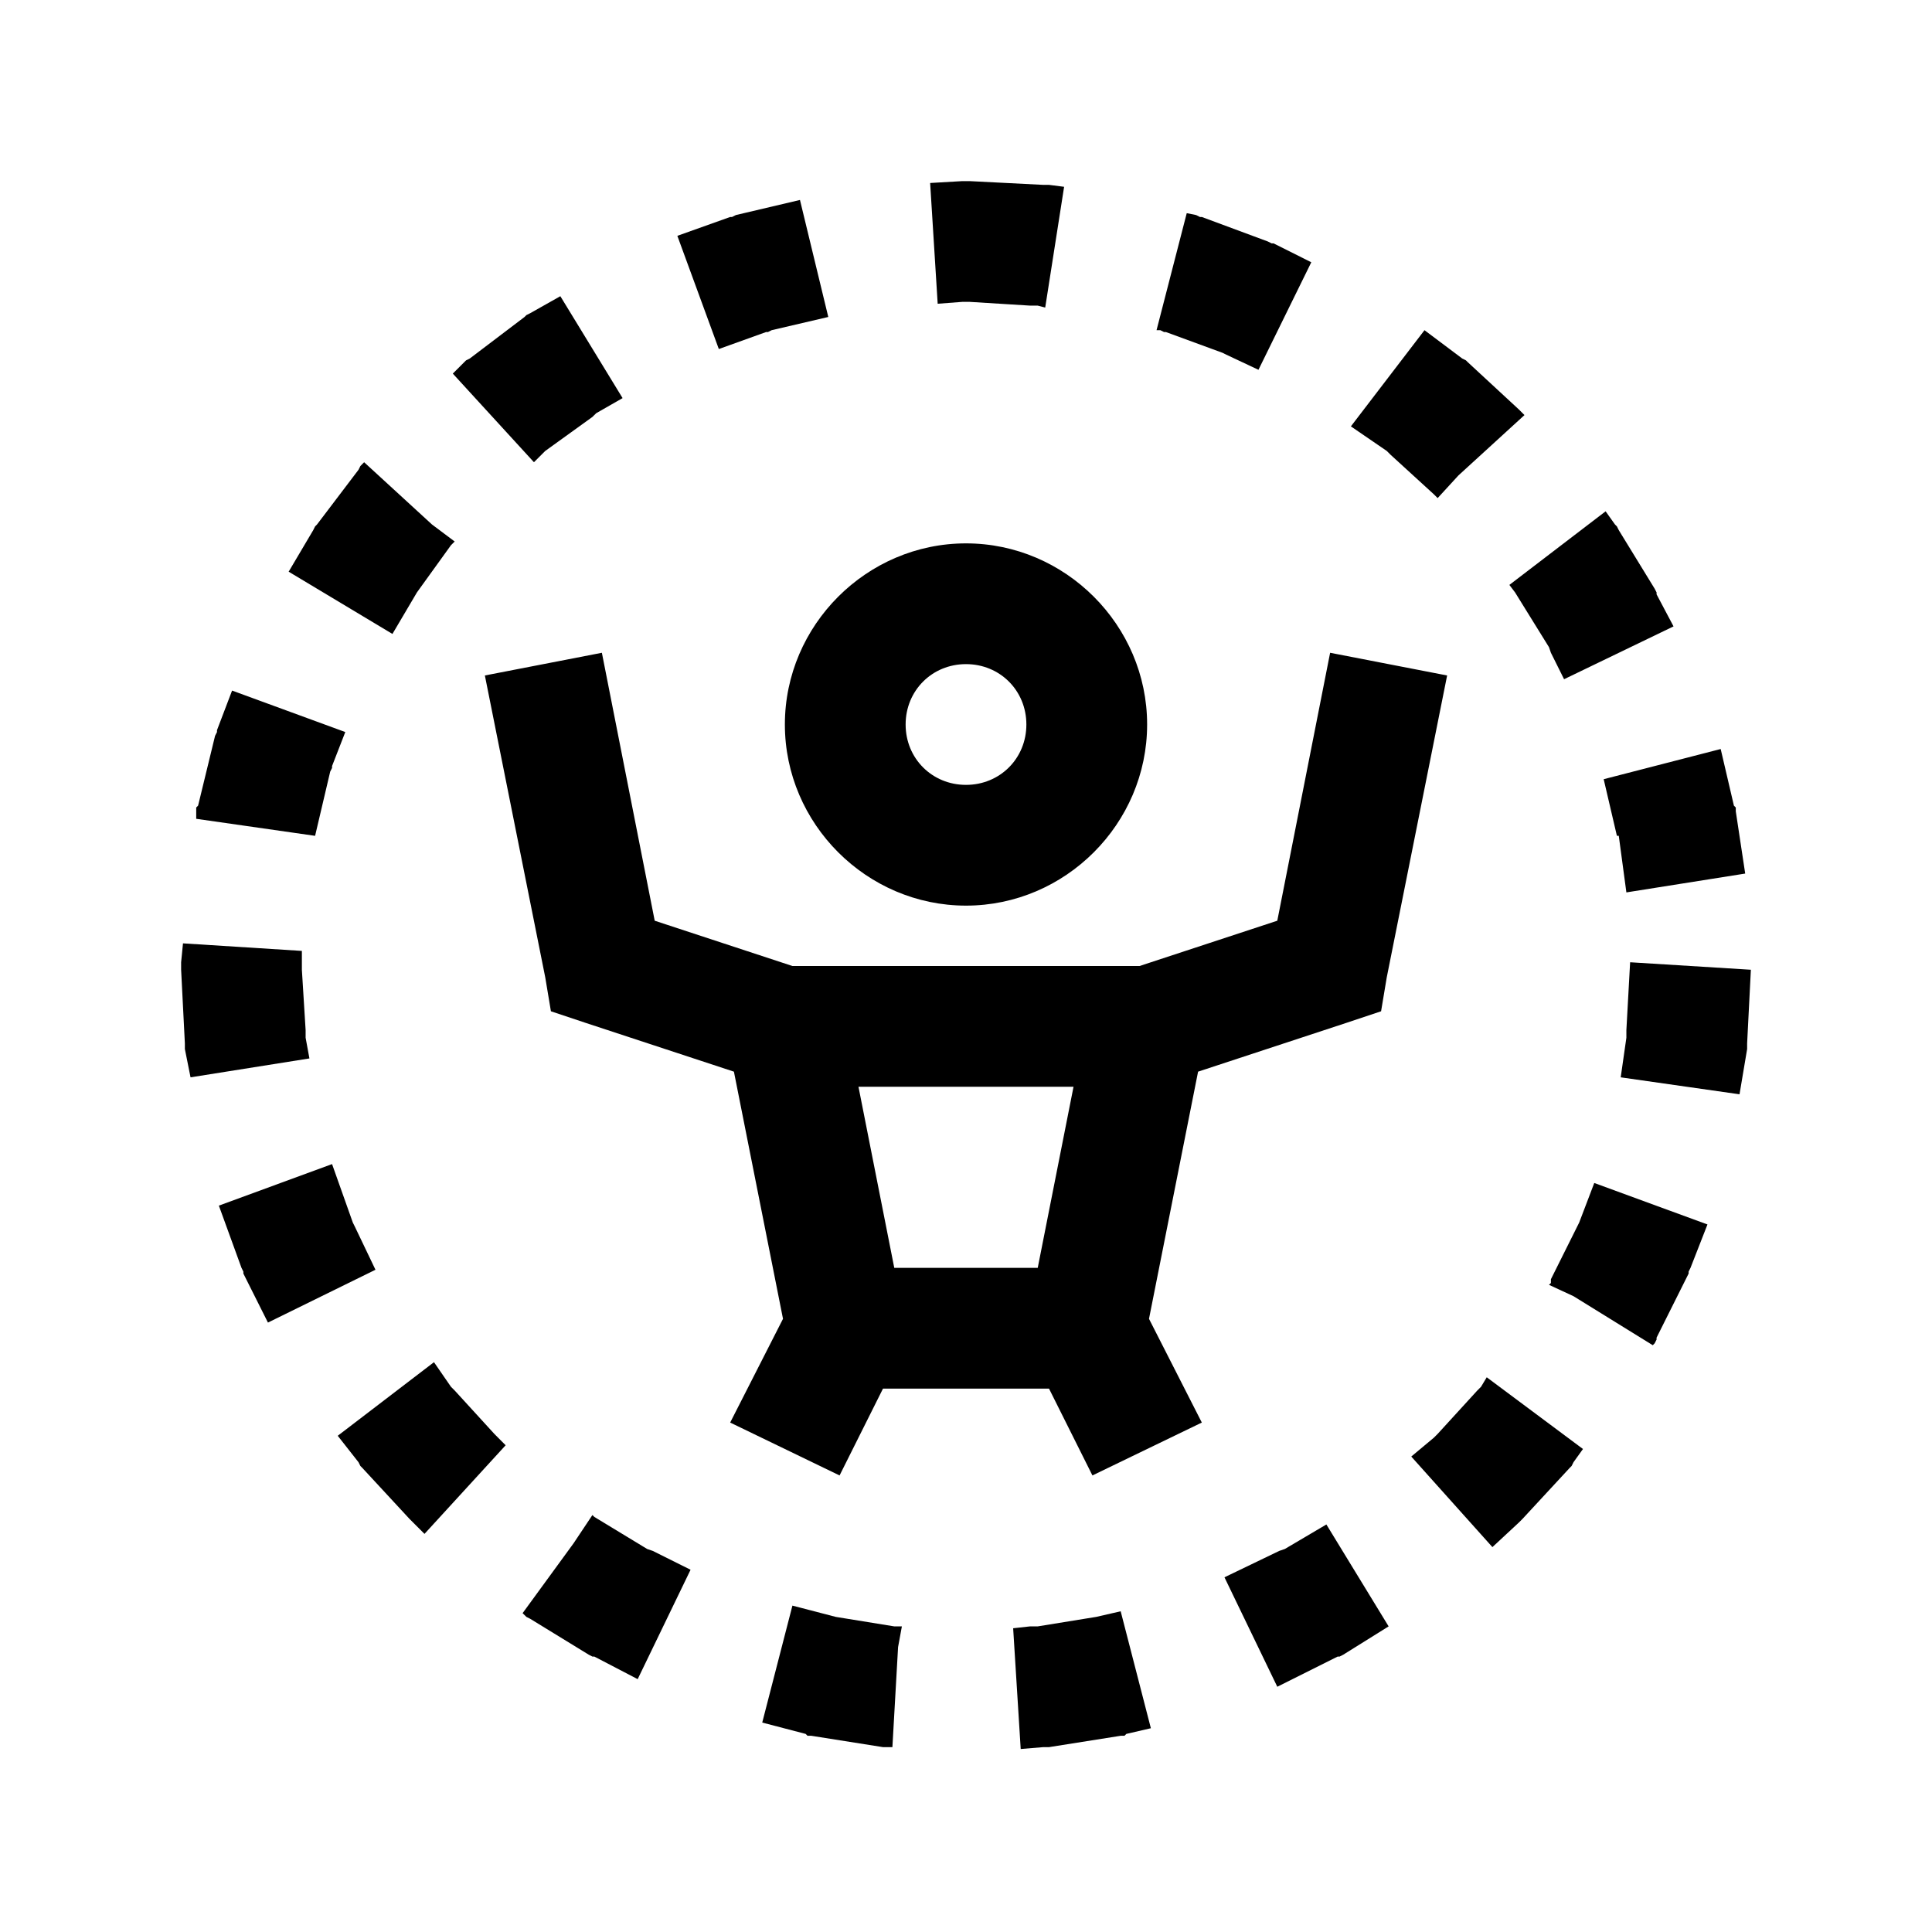 <?xml version="1.0" encoding="UTF-8"?>
<svg xmlns="http://www.w3.org/2000/svg" xmlns:xlink="http://www.w3.org/1999/xlink" viewBox="0 0 32 32" version="1.1">
<g>
<path d="M 15.938 3 L 15.406 3.031 L 15.531 5.031 L 15.938 5 L 16.062 5 L 17.062 5.062 L 17.188 5.062 L 17.312 5.094 L 17.625 3.094 L 17.375 3.062 L 17.281 3.062 L 16.062 3 Z M 13.25 3.312 L 12.188 3.562 L 12.125 3.594 L 12.094 3.594 L 11.219 3.906 L 11.906 5.781 L 12.688 5.5 L 12.719 5.5 L 12.781 5.469 L 13.719 5.25 Z M 19.656 3.531 L 19.156 5.469 L 19.219 5.469 L 19.281 5.5 L 19.312 5.5 L 20.25 5.844 L 20.312 5.875 L 20.844 6.125 L 21.719 4.344 L 21.094 4.031 L 21.062 4.031 L 21 4 L 19.906 3.594 L 19.875 3.594 L 19.812 3.562 Z M 9.281 4.906 L 8.781 5.188 L 8.719 5.219 L 8.688 5.25 L 7.781 5.938 L 7.719 5.969 L 7.5 6.188 L 8.844 7.656 L 9.031 7.469 L 9.812 6.906 L 9.875 6.844 L 10.312 6.594 Z M 23.594 5.469 L 22.375 7.062 L 22.969 7.469 L 23.031 7.531 L 23.75 8.188 L 23.812 8.25 L 24.156 7.875 L 25.25 6.875 L 25.156 6.781 L 24.312 6 L 24.281 5.969 L 24.219 5.938 Z M 6.031 7.656 L 5.969 7.719 L 5.938 7.781 L 5.25 8.688 L 5.219 8.719 L 5.188 8.781 L 4.781 9.469 L 6.5 10.5 L 6.906 9.812 L 7.469 9.031 L 7.531 8.969 L 7.156 8.688 Z M 26.594 8.469 L 25 9.688 L 25.094 9.812 L 25.656 10.719 L 25.688 10.812 L 25.906 11.25 L 27.719 10.375 L 27.438 9.844 L 27.438 9.812 L 27.406 9.75 L 26.812 8.781 L 26.781 8.719 L 26.75 8.688 Z M 16 9 C 14.355 9 13 10.355 13 12 C 13 13.645 14.355 15 16 15 C 17.645 15 19 13.645 19 12 C 19 10.355 17.645 9 16 9 Z M 9.969 10.812 L 8.031 11.188 L 9.031 16.188 L 9.125 16.75 L 9.688 16.938 L 12.156 17.75 L 12.969 21.844 L 12.094 23.562 L 13.906 24.438 L 14.625 23 L 17.375 23 L 18.094 24.438 L 19.906 23.562 L 19.031 21.844 L 19.844 17.75 L 22.312 16.938 L 22.875 16.75 L 22.969 16.188 L 23.969 11.188 L 22.031 10.812 L 21.156 15.25 L 18.875 16 L 13.125 16 L 10.844 15.25 Z M 16 11 C 16.562 11 17 11.438 17 12 C 17 12.562 16.562 13 16 13 C 15.438 13 15 12.562 15 12 C 15 11.438 15.438 11 16 11 Z M 3.844 11.438 L 3.594 12.094 L 3.594 12.125 L 3.562 12.188 L 3.281 13.344 L 3.25 13.375 L 3.25 13.562 L 5.219 13.844 L 5.469 12.781 L 5.5 12.719 L 5.5 12.688 L 5.719 12.125 Z M 28.5 12.406 L 26.562 12.906 L 26.781 13.844 L 26.812 13.844 L 26.938 14.781 L 28.906 14.469 L 28.75 13.438 L 28.75 13.375 L 28.719 13.344 Z M 3.031 15.625 L 3 15.938 L 3 16.062 L 3.062 17.281 L 3.062 17.375 L 3.156 17.844 L 5.125 17.531 L 5.062 17.188 L 5.062 17.062 L 5 16.062 L 5 15.75 Z M 27 15.938 L 26.938 17.062 L 26.938 17.188 L 26.844 17.844 L 28.812 18.125 L 28.938 17.375 L 28.938 17.281 L 29 16.062 Z M 14.219 18 L 17.781 18 L 17.188 21 L 14.812 21 Z M 5.5 19.281 L 3.625 19.969 L 4 21 L 4.031 21.062 L 4.031 21.094 L 4.438 21.906 L 6.219 21.031 L 5.875 20.312 L 5.844 20.25 Z M 26.406 19.594 L 26.156 20.25 L 25.688 21.188 L 25.688 21.25 L 25.656 21.281 L 26.062 21.469 L 27.375 22.281 L 27.406 22.25 L 27.438 22.188 L 27.438 22.156 L 27.969 21.094 L 27.969 21.062 L 28 21 L 28.281 20.281 Z M 7.188 22.562 L 5.594 23.781 L 5.938 24.219 L 5.969 24.281 L 6 24.312 L 6.781 25.156 L 7.031 25.406 L 8.375 23.938 L 8.188 23.75 L 7.531 23.031 L 7.469 22.969 Z M 24.625 22.812 L 24.531 22.969 L 24.469 23.031 L 23.812 23.75 L 23.75 23.812 L 23.375 24.125 L 24.719 25.625 L 25.156 25.219 L 25.219 25.156 L 26 24.312 L 26.031 24.281 L 26.062 24.219 L 26.219 24 Z M 9.812 25.094 L 9.5 25.562 L 8.656 26.719 L 8.719 26.781 L 8.781 26.812 L 9.75 27.406 L 9.812 27.438 L 9.844 27.438 L 10.562 27.812 L 11.438 26 L 10.812 25.688 L 10.719 25.656 L 9.844 25.125 Z M 21.969 25.25 L 21.281 25.656 L 21.188 25.688 L 20.281 26.125 L 21.156 27.938 L 22.156 27.438 L 22.188 27.438 L 22.25 27.406 L 23 26.938 Z M 13.125 26.594 L 12.625 28.531 L 13.344 28.719 L 13.375 28.75 L 13.438 28.75 L 14.625 28.938 L 14.781 28.938 L 14.875 27.281 L 14.938 26.938 L 14.812 26.938 L 13.844 26.781 Z M 18.562 26.688 L 18.156 26.781 L 17.188 26.938 L 17.062 26.938 L 16.781 26.969 L 16.906 28.969 L 17.281 28.938 L 17.375 28.938 L 18.562 28.75 L 18.625 28.75 L 18.656 28.719 L 19.062 28.625 Z "></path>
</g>
</svg>
